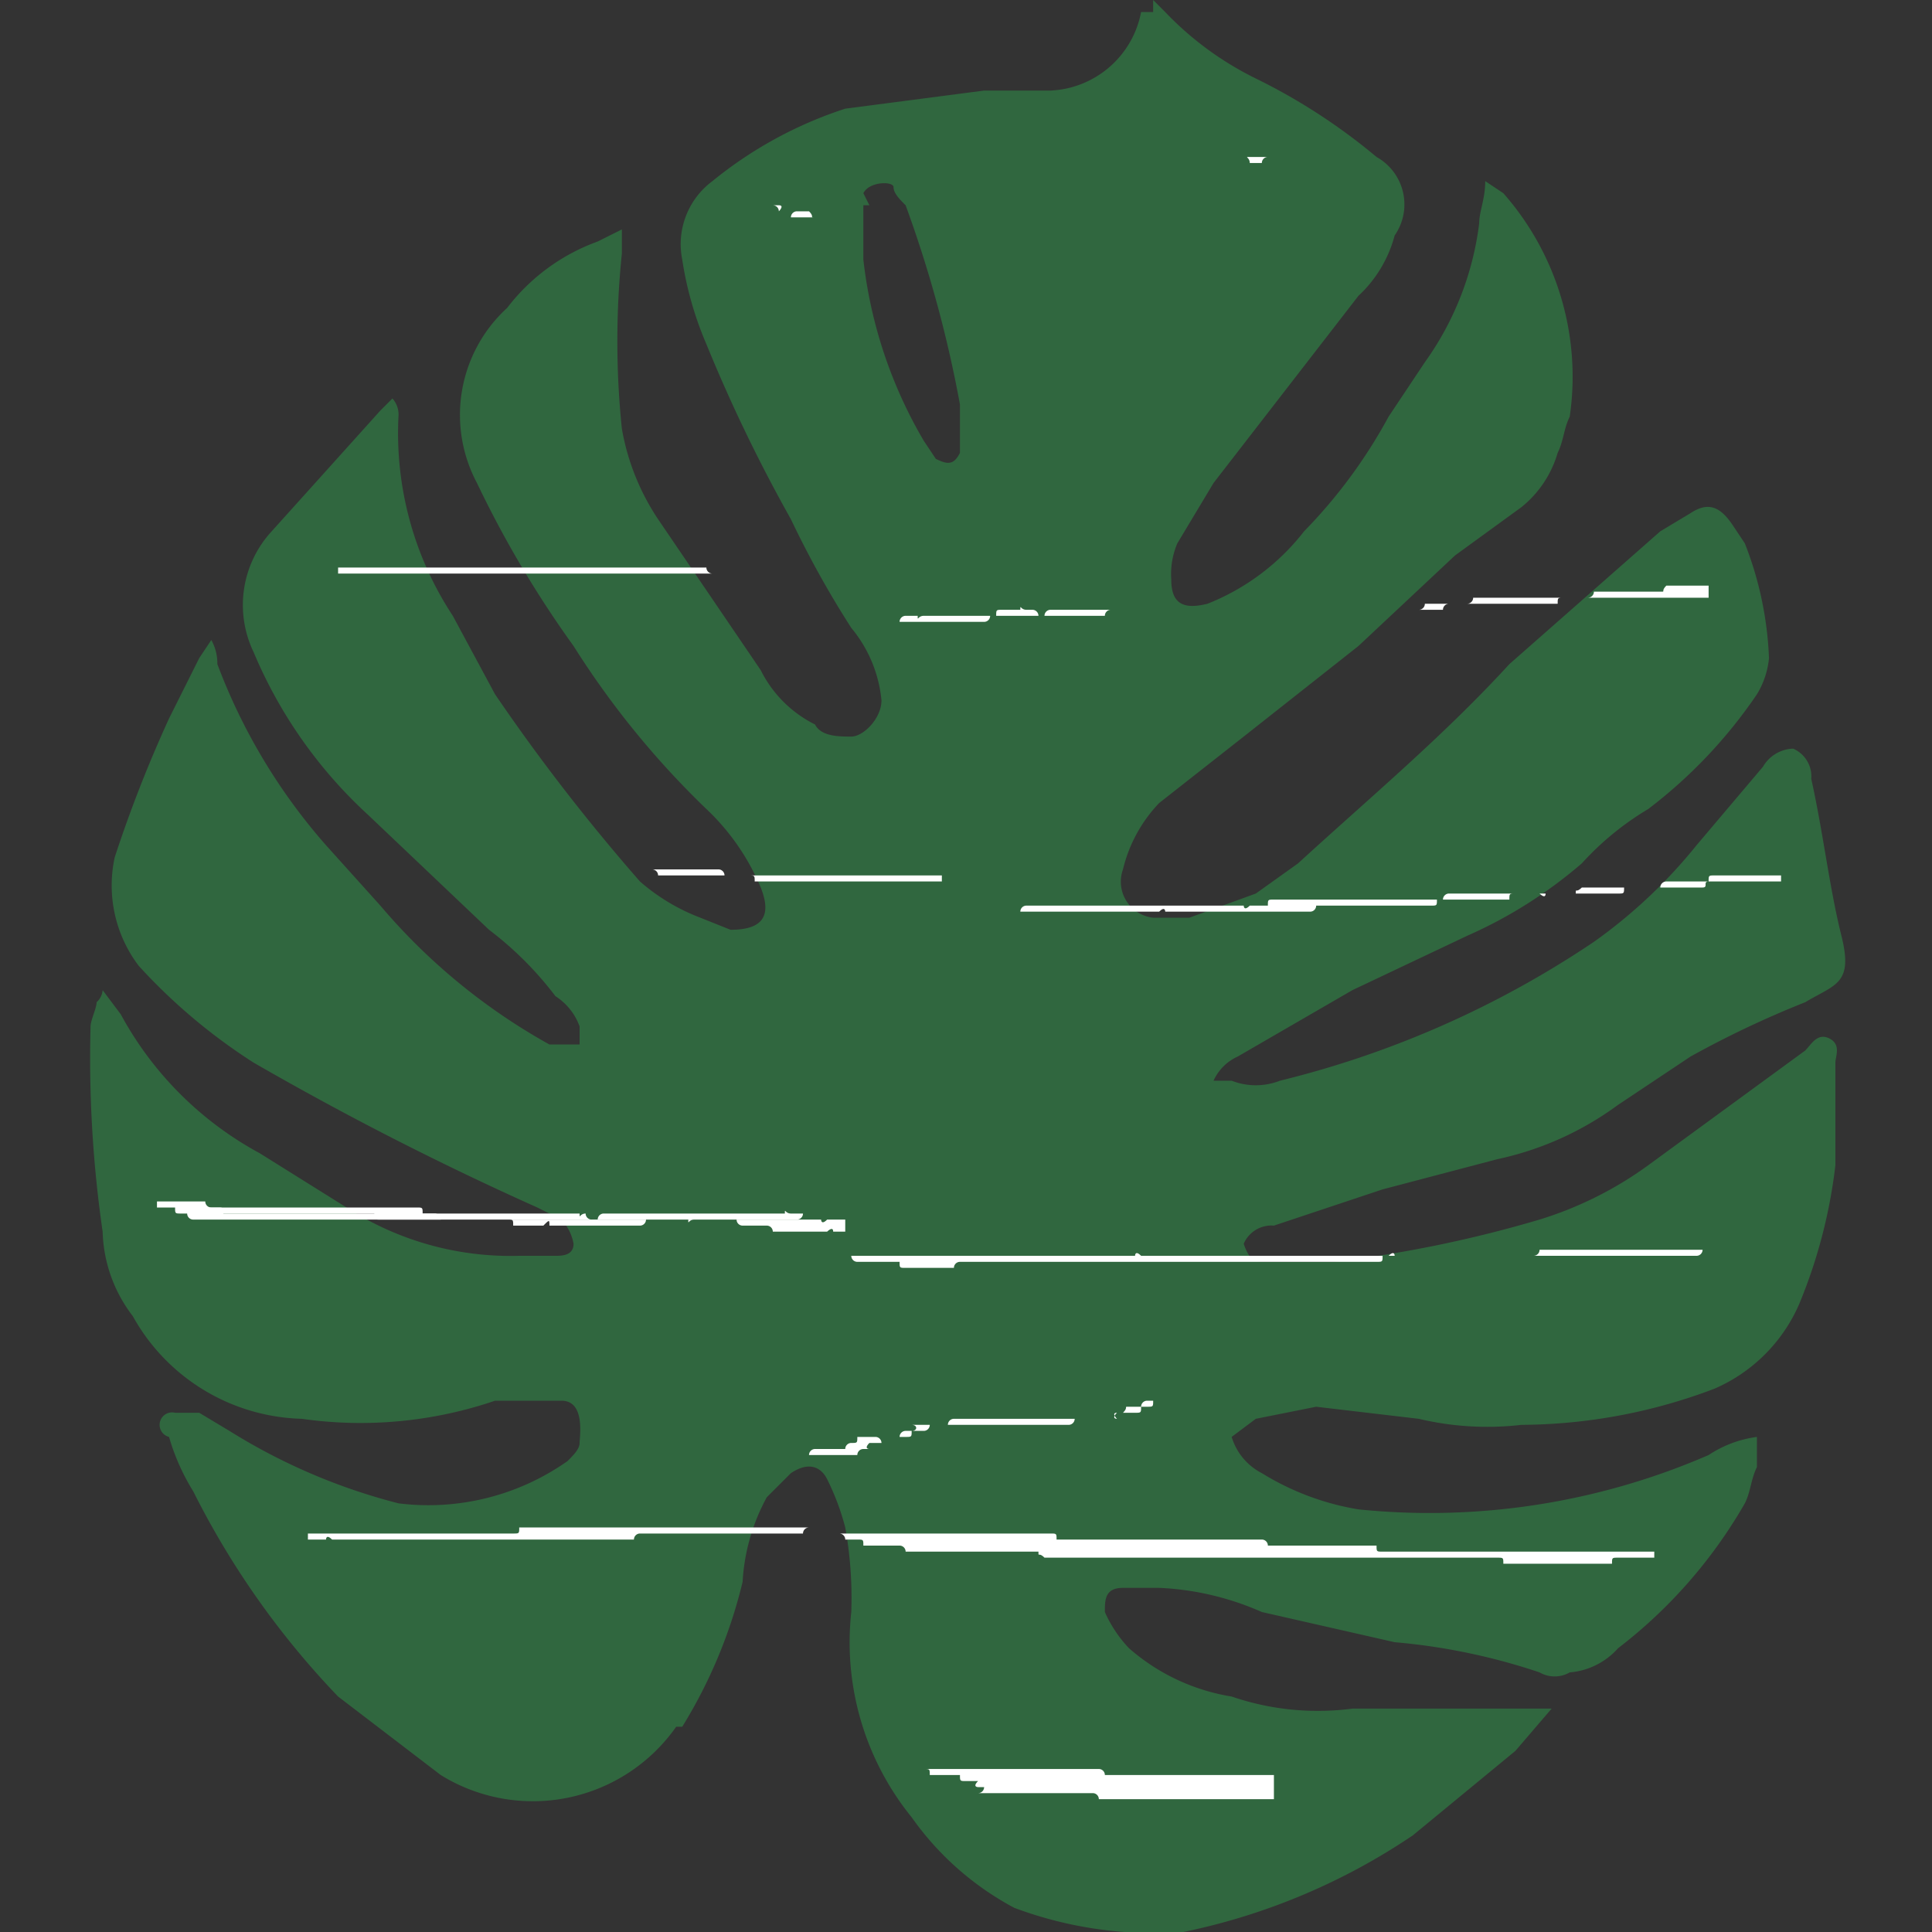 <svg xmlns="http://www.w3.org/2000/svg" viewBox="0 0 32 32">
  <rect x="0" y="0" width="32" height="32" fill="#333333" stroke="none"/>
  <defs>
    <style>
      .ad391fae-2e9b-45e6-b863-3fcb3dca0127 {
        isolation: isolate;
      }

      .e86c735f-f2f8-498f-8456-a9f63e0e3091 {
        fill: #30673f;
      }

      .bbed4315-d303-4b01-8cbd-110c0d15961e {
        mix-blend-mode: soft-light;
      }

      .a6557f48-5ce3-4362-a57e-2a27ede3ae42 {
        fill: #fff;
      }
    </style>
  </defs>
  <g class="ad391fae-2e9b-45e6-b863-3fcb3dca0127">
    <g id="a6246540-6dd3-418a-9857-c057dd3f6b3c" data-name="Layer 1">
      <g>
        <path class="e86c735f-f2f8-498f-8456-a9f63e0e3091" d="M19.1,0l.2.2a5.3,5.3,0,0,0,1.5,1.1,9.9,9.9,0,0,1,2,1.3.9.9,0,0,1,.3,1.3,2.1,2.1,0,0,1-.6,1L20.1,8l-.6,1a1.3,1.3,0,0,0-.1.6c0,.4.2.5.6.4a3.8,3.8,0,0,0,1.6-1.2A8.5,8.5,0,0,0,23,6.9l.6-.9a5,5,0,0,0,.9-2.3c0-.2.1-.4.1-.7l.3.2A4.6,4.6,0,0,1,26,6.9c-.1.2-.1.4-.2.6a1.8,1.8,0,0,1-.6.9l-1.1.8-1.6,1.5-1.9,1.5-1.4,1.1a2.4,2.4,0,0,0-.6,1.1.6.6,0,0,0,.5.8h.6l1.1-.4.7-.5c1.2-1.1,2.4-2.1,3.5-3.3l2.5-2.2.5-.3c.3-.2.5-.1.7.2l.2.3a5.8,5.8,0,0,1,.4,1.9,1.4,1.4,0,0,1-.2.6,8.1,8.1,0,0,1-1.8,1.9,4.8,4.8,0,0,0-1.1.9,7.6,7.6,0,0,1-1.9,1.2l-1.9.9-1.9,1.1a.8.8,0,0,0-.4.4h.3a1.1,1.1,0,0,0,.8,0,16.2,16.2,0,0,0,5.2-2.3,8.5,8.5,0,0,0,1.7-1.6l1.1-1.3a.6.6,0,0,1,.5-.3.5.5,0,0,1,.3.5c.2.9.3,1.8.5,2.6s-.1.8-.6,1.1a16.3,16.3,0,0,0-1.9.9l-1.2.8a5.2,5.2,0,0,1-2,.9l-1.9.5-1.8.6a.5.5,0,0,0-.5.3c.1.3.2.3.4.3h1.1a20.5,20.5,0,0,0,3.4-.7,6.1,6.1,0,0,0,1.8-.9l2.6-1.9c.1-.1.2-.3.4-.2s.1.3.1.4v1.7a8.6,8.6,0,0,1-.6,2.3A2.7,2.7,0,0,1,28.4,23a9.1,9.1,0,0,1-3.2.6,4.9,4.9,0,0,1-1.7-.1l-1.7-.2-1,.2-.4.3a1,1,0,0,0,.5.6,4.4,4.4,0,0,0,1.6.6,11.6,11.6,0,0,0,5.8-.9,1.9,1.9,0,0,1,.8-.3v.5c-.1.2-.1.4-.2.6a8.1,8.1,0,0,1-2.1,2.4,1.2,1.2,0,0,1-.8.4.5.5,0,0,1-.5,0,10.3,10.3,0,0,0-2.4-.5l-2.2-.5a4.7,4.7,0,0,0-1.7-.4h-.6c-.3,0-.3.2-.3.4a2.1,2.1,0,0,0,.4.6,3.4,3.4,0,0,0,1.7.8,4.4,4.4,0,0,0,2,.2h3.3l-.6.7-1.7,1.4A10.6,10.6,0,0,1,19.6,32a6.6,6.6,0,0,1-2.8-.4,4.9,4.9,0,0,1-1.7-1.5,4.6,4.6,0,0,1-1-3.4,6.6,6.6,0,0,0-.1-1.4,4.1,4.1,0,0,0-.3-.8c-.1-.2-.3-.3-.6-.1l-.4.4a3.3,3.3,0,0,0-.4,1.4,8.2,8.2,0,0,1-1,2.4h-.1a2.9,2.9,0,0,1-3.9.8L5.6,28.1a13.9,13.9,0,0,1-2.4-3.4,3.6,3.6,0,0,1-.4-.9.2.2,0,0,1,.1-.4h.4l.5.3a9.9,9.9,0,0,0,2.8,1.2,4,4,0,0,0,2.8-.7c.1-.1.2-.2.2-.3s.1-.7-.3-.7H8.2a6.9,6.9,0,0,1-3.2.3,3.3,3.3,0,0,1-2.8-1.7,2.4,2.4,0,0,1-.5-1.4A20,20,0,0,1,1.5,17c0-.1.1-.3.1-.4a.3.3,0,0,0,.1-.2l.3.4a5.7,5.7,0,0,0,2.3,2.3l1.6,1a5,5,0,0,0,2.7.7h.6c.1,0,.3,0,.3-.2a.8.8,0,0,0-.2-.4l-.4-.2a51.6,51.6,0,0,1-4.7-2.4,9.5,9.5,0,0,1-1.9-1.6,2.2,2.2,0,0,1-.4-1.8,21.8,21.8,0,0,1,.9-2.3l.5-1,.2-.3a.8.8,0,0,1,.1.4A9.7,9.7,0,0,0,5.4,14l.9,1a10.1,10.1,0,0,0,2.8,2.3h.5V17a1,1,0,0,0-.4-.5,5.7,5.7,0,0,0-1.1-1.1l-2-1.9a7.7,7.7,0,0,1-1.9-2.7,1.8,1.8,0,0,1,.3-2l1.8-2,.2-.2a.4.4,0,0,1,.1.3,5.5,5.5,0,0,0,.9,3.3l.7,1.3a32.4,32.4,0,0,0,2.4,3.1,3.3,3.3,0,0,0,1,.6l.5.2c.5,0,.7-.2.5-.7a3.8,3.8,0,0,0-.9-1.3,14.4,14.4,0,0,1-2.2-2.7A17.5,17.5,0,0,1,7.9,8a2.4,2.4,0,0,1,.5-2.9A3.3,3.3,0,0,1,9.9,4l.4-.2v.4a14.1,14.1,0,0,0,0,2.9,3.9,3.9,0,0,0,.6,1.5l1.7,2.5a2,2,0,0,0,.9.9c.1.2.4.2.6.2s.5-.3.5-.6a2.2,2.2,0,0,0-.5-1.2,16.2,16.2,0,0,1-1-1.8,25.9,25.9,0,0,1-1.4-2.9,5.7,5.7,0,0,1-.4-1.4A1.3,1.3,0,0,1,11.8,3,6.8,6.8,0,0,1,14,1.8l2.3-.3h1.1A1.6,1.6,0,0,0,18.9.2h.2ZM14.4,3.4h-.1v.9a7.6,7.6,0,0,0,1,3l.2.3c.2.1.3.1.4-.1V6.7a20.2,20.2,0,0,0-.9-3.3c-.1-.1-.2-.2-.2-.3s-.4-.1-.5.1Z"/>
        <g class="bbed4315-d303-4b01-8cbd-110c0d15961e">
          <path class="a6557f48-5ce3-4362-a57e-2a27ede3ae42" d="M13.5,24.1h.7a.1.1,0,0,1,.1-.1h.1s-.1,0,0-.1h.2a.1.1,0,0,0-.1-.1H15c.1,0,.1,0,.1-.1h0c.1,0,.1-.1,0-.1h.6a.1.1,0,0,1,.1-.1h2.7s-.1,0,0-.1h.1c.1-.1,0-.1.1-.1h.2a.1.1,0,0,1,.1-.1h.1c0,.1,0,.1-.1.1h-.1c0,.1,0,.1-.1.1h-.3c-.1,0,0,.1,0,.1h-.7a.1.1,0,0,1-.1.1H15.4a.1.1,0,0,1-.1.1H15a.1.1,0,0,0-.1.1h-.7c0,.1,0,.1-.1.1h0a.1.1,0,0,0-.1.1h-.5a.1.1,0,0,0-.1.1h.1Z"/>
          <path class="a6557f48-5ce3-4362-a57e-2a27ede3ae42" d="M21.8,2.6H20.7c-.1,0,0,0,0,.1h.2a.1.1,0,0,1,.1-.1h.8Z"/>
          <path class="a6557f48-5ce3-4362-a57e-2a27ede3ae42" d="M12.7,3.4h.1a.1.1,0,0,1,.1.1h.5c.1.1,0,.1.1.1h-.4a.1.1,0,0,1,.1-.1h-.3s.1-.1,0-.1h-.2Z"/>
          <path class="a6557f48-5ce3-4362-a57e-2a27ede3ae42" d="M25.4,6.3Z"/>
          <path class="a6557f48-5ce3-4362-a57e-2a27ede3ae42" d="M15.6,14.6H12.5c0-.1,0-.1-.1-.1H12a.1.1,0,0,0-.1-.1H10.8a.1.1,0,0,1,.1.1h4.7Z"/>
          <path class="a6557f48-5ce3-4362-a57e-2a27ede3ae42" d="M28.3,9.7h-.7c-.1.1,0,.1-.1.1H26.4a.1.1,0,0,1-.1.1h-.4c-.1,0-.1,0-.1.1H24a.1.1,0,0,0-.1.1H18.4a.1.1,0,0,0-.1.1h-3c-.1,0-.1.1-.1,0H15a.1.1,0,0,0-.1.1h1.4a.1.1,0,0,0,.1-.1h.1c0-.1,0-.1.1-.1h.3c0-.1,0,0,.1,0h.1a.1.1,0,0,1,.1.1h.1a.1.1,0,0,1,.1-.1h6.1a.1.1,0,0,0,.1-.1h.7a.1.1,0,0,0,.1-.1h3.9Z"/>
          <path class="a6557f48-5ce3-4362-a57e-2a27ede3ae42" d="M5.6,9.4h6.1a.1.1,0,0,0,.1.1H5.6Z"/>
          <path class="a6557f48-5ce3-4362-a57e-2a27ede3ae42" d="M29.5,14.6H28.3c-.1,0,0,.1-.1.1h-2c-.1.1-.1,0-.1.1H24a.1.1,0,0,0-.1.1H21.1c-.1,0-.1,0-.1.1h-.3c-.1.1-.1,0-.1,0H17a.1.1,0,0,0-.1.1h2.3c.1-.1.1,0,.1,0h2.4a.1.1,0,0,0,.1-.1h1.9c.1,0,.1,0,.1-.1H25c0-.1,0-.1.1-.1h.4s.1.1.1,0h1.2c.1,0,.1,0,.1-.1h.6a.1.1,0,0,1,.1-.1h.7c0-.1,0-.1.1-.1h1.1Z"/>
          <path class="a6557f48-5ce3-4362-a57e-2a27ede3ae42" d="M14,20.4h-.2c0-.1-.1,0-.1,0h-.9a.1.1,0,0,0-.1-.1h-.4a.1.1,0,0,1-.1-.1H10.7a.1.1,0,0,1-.1.1H9.1c0-.1,0-.1-.1,0H8.5c0-.1,0-.1-.1-.1H6.3c-.1,0-.1,0-.1-.1H3.3a.1.1,0,0,1-.1-.1H6.9c.1,0,.1,0,.1.1h.2a.1.1,0,0,1,.1.1h4.1c0,.1,0,0,.1,0h2.1s0,.1.1,0H14Z"/>
          <path class="a6557f48-5ce3-4362-a57e-2a27ede3ae42" d="M29.4,20.7H28.2a.1.1,0,0,1-.1.1H22.9c0,.1,0,.1-.1.1H15.9a.1.1,0,0,0-.1.1H15c-.1,0-.1,0-.1-.1h-.7a.1.1,0,0,1-.1-.1h4.7s0-.1.1,0H23c.1-.1.1,0,.1,0h2.3a.1.1,0,0,0,.1-.1h3.9Z"/>
          <path class="a6557f48-5ce3-4362-a57e-2a27ede3ae42" d="M2.6,19.9h.8a.1.1,0,0,0,.1.1h.1c.1,0,.1,0,.1.1H9.6c0,.1,0,0,.1,0h0a.1.1,0,0,0,.1.1h3.4a.1.1,0,0,0,.1-.1h-.2c-.1,0-.1-.1-.1,0H10a.1.1,0,0,0-.1.1H3.2a.1.1,0,0,1-.1-.1H3c-.1,0-.1,0-.1-.1H2.6Z"/>
          <path class="a6557f48-5ce3-4362-a57e-2a27ede3ae42" d="M27.4,25.8h-.6c-.1,0-.1,0-.1.1H24.9c0-.1,0-.1-.1-.1H17.3c-.1-.1-.1,0-.1-.1H15a.1.1,0,0,0-.1-.1h-.6c0-.1,0-.1-.1-.1H14a.1.1,0,0,0-.1-.1h3.5c.1,0,.1,0,.1.1h3.4a.1.1,0,0,1,.1.1h1.8c0,.1,0,.1.1.1h4.5Z"/>
          <path class="a6557f48-5ce3-4362-a57e-2a27ede3ae42" d="M5.1,25.4H8.5c.1,0,.1,0,.1-.1h4.8a.1.1,0,0,0-.1.1H10.6a.1.1,0,0,0-.1.1h-5c-.1-.1-.1,0-.1,0H5.1Z"/>
          <path class="a6557f48-5ce3-4362-a57e-2a27ede3ae42" d="M21.1,29.4H18.3a.1.1,0,0,0-.1-.1H15.3c.1,0,.1,0,.1.1h.5c0,.1,0,.1.1.1h.2c-.1.1,0,.1,0,.1h.1a.1.1,0,0,1-.1.1h1.9a.1.1,0,0,1,.1.1h2.9Z"/>
        </g>
      </g>
    </g>
  </g>
</svg>
